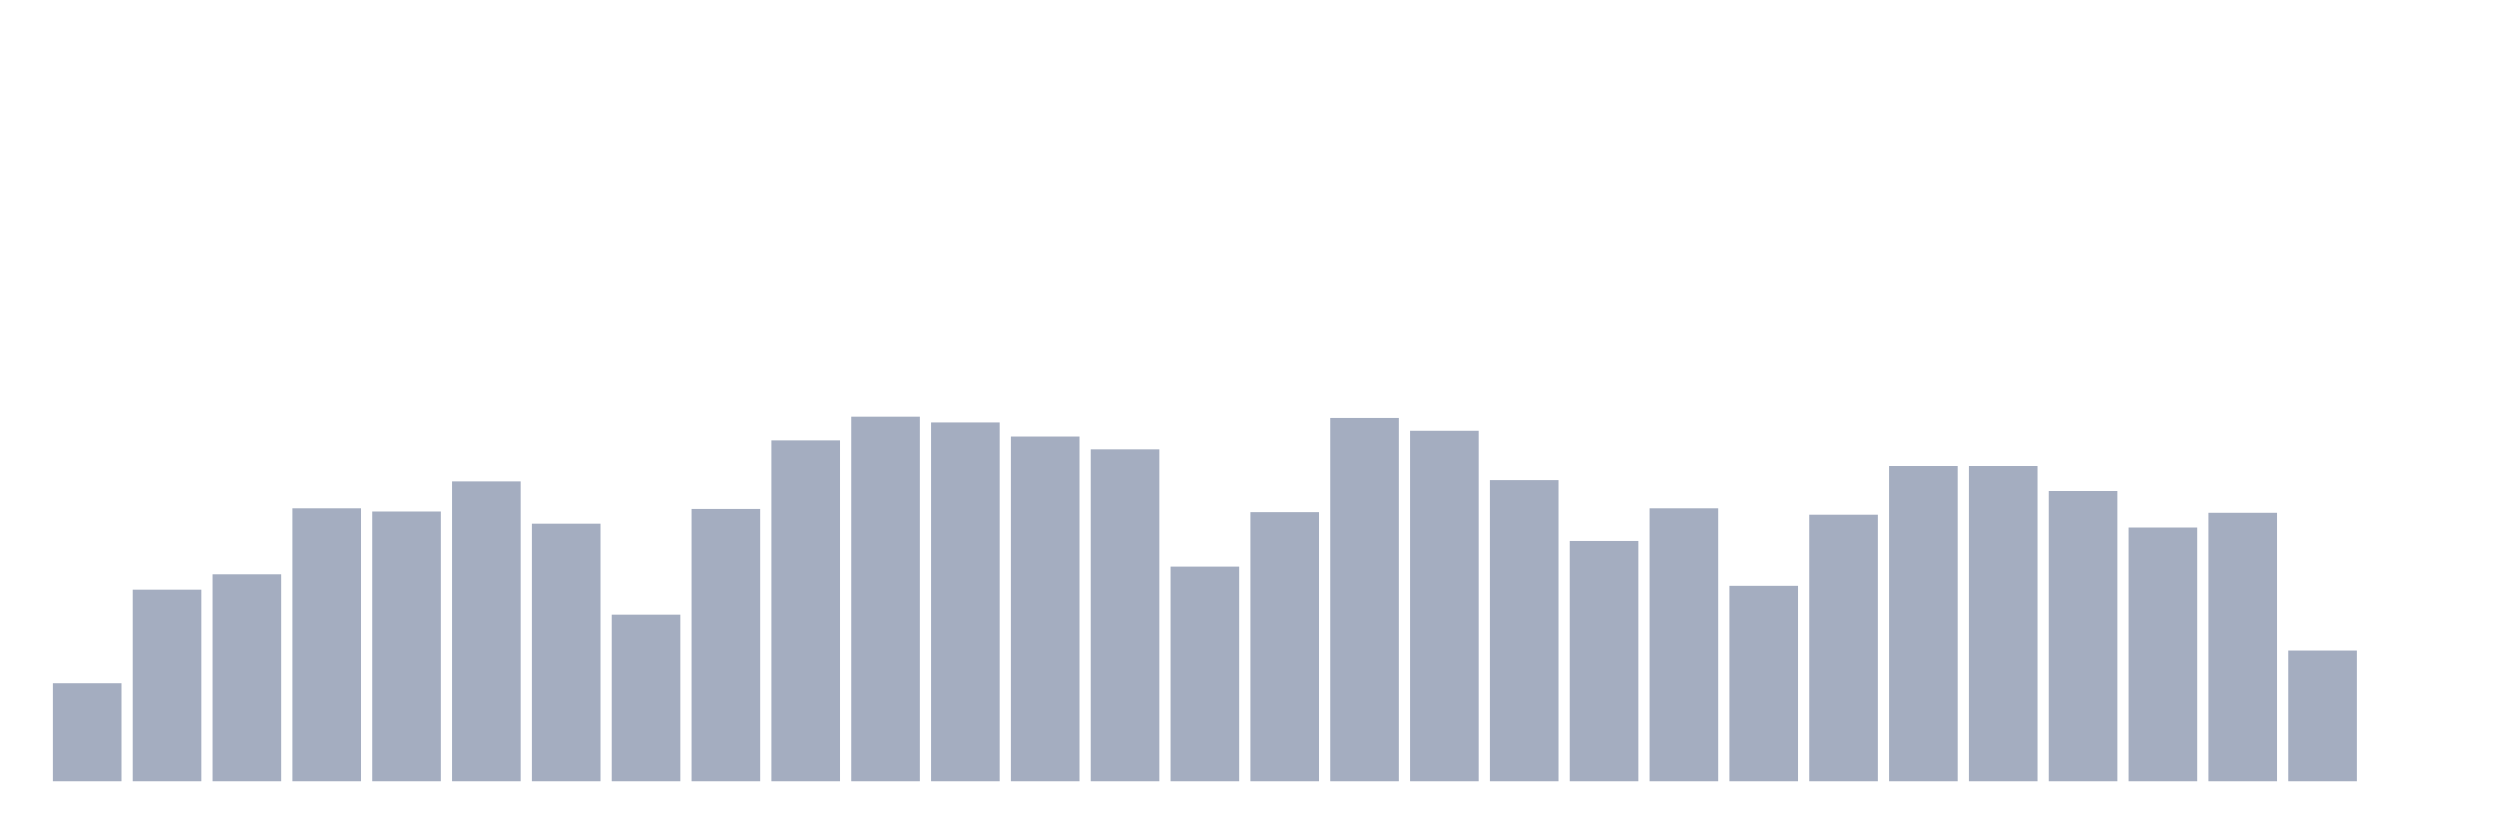 <svg xmlns="http://www.w3.org/2000/svg" viewBox="0 0 480 160"><g transform="translate(10,10)"><rect class="bar" x="0.153" width="13.175" y="121.178" height="18.822" fill="rgb(164,173,192)"></rect><rect class="bar" x="15.482" width="13.175" y="103.216" height="36.784" fill="rgb(164,173,192)"></rect><rect class="bar" x="30.81" width="13.175" y="100.264" height="39.736" fill="rgb(164,173,192)"></rect><rect class="bar" x="46.138" width="13.175" y="87.592" height="52.408" fill="rgb(164,173,192)"></rect><rect class="bar" x="61.466" width="13.175" y="88.207" height="51.793" fill="rgb(164,173,192)"></rect><rect class="bar" x="76.794" width="13.175" y="82.425" height="57.575" fill="rgb(164,173,192)"></rect><rect class="bar" x="92.123" width="13.175" y="90.545" height="49.455" fill="rgb(164,173,192)"></rect><rect class="bar" x="107.451" width="13.175" y="108.014" height="31.986" fill="rgb(164,173,192)"></rect><rect class="bar" x="122.779" width="13.175" y="87.715" height="52.285" fill="rgb(164,173,192)"></rect><rect class="bar" x="138.107" width="13.175" y="74.552" height="65.448" fill="rgb(164,173,192)"></rect><rect class="bar" x="153.436" width="13.175" y="70" height="70" fill="rgb(164,173,192)"></rect><rect class="bar" x="168.764" width="13.175" y="71.107" height="68.893" fill="rgb(164,173,192)"></rect><rect class="bar" x="184.092" width="13.175" y="73.814" height="66.186" fill="rgb(164,173,192)"></rect><rect class="bar" x="199.42" width="13.175" y="76.274" height="63.726" fill="rgb(164,173,192)"></rect><rect class="bar" x="214.748" width="13.175" y="98.787" height="41.213" fill="rgb(164,173,192)"></rect><rect class="bar" x="230.077" width="13.175" y="88.33" height="51.67" fill="rgb(164,173,192)"></rect><rect class="bar" x="245.405" width="13.175" y="70.246" height="69.754" fill="rgb(164,173,192)"></rect><rect class="bar" x="260.733" width="13.175" y="72.707" height="67.293" fill="rgb(164,173,192)"></rect><rect class="bar" x="276.061" width="13.175" y="82.179" height="57.821" fill="rgb(164,173,192)"></rect><rect class="bar" x="291.39" width="13.175" y="93.866" height="46.134" fill="rgb(164,173,192)"></rect><rect class="bar" x="306.718" width="13.175" y="87.592" height="52.408" fill="rgb(164,173,192)"></rect><rect class="bar" x="322.046" width="13.175" y="102.478" height="37.522" fill="rgb(164,173,192)"></rect><rect class="bar" x="337.374" width="13.175" y="88.822" height="51.178" fill="rgb(164,173,192)"></rect><rect class="bar" x="352.702" width="13.175" y="79.473" height="60.527" fill="rgb(164,173,192)"></rect><rect class="bar" x="368.031" width="13.175" y="79.473" height="60.527" fill="rgb(164,173,192)"></rect><rect class="bar" x="383.359" width="13.175" y="84.271" height="55.729" fill="rgb(164,173,192)"></rect><rect class="bar" x="398.687" width="13.175" y="91.283" height="48.717" fill="rgb(164,173,192)"></rect><rect class="bar" x="414.015" width="13.175" y="88.453" height="51.547" fill="rgb(164,173,192)"></rect><rect class="bar" x="429.344" width="13.175" y="114.903" height="25.097" fill="rgb(164,173,192)"></rect><rect class="bar" x="444.672" width="13.175" y="140" height="0" fill="rgb(164,173,192)"></rect></g></svg>